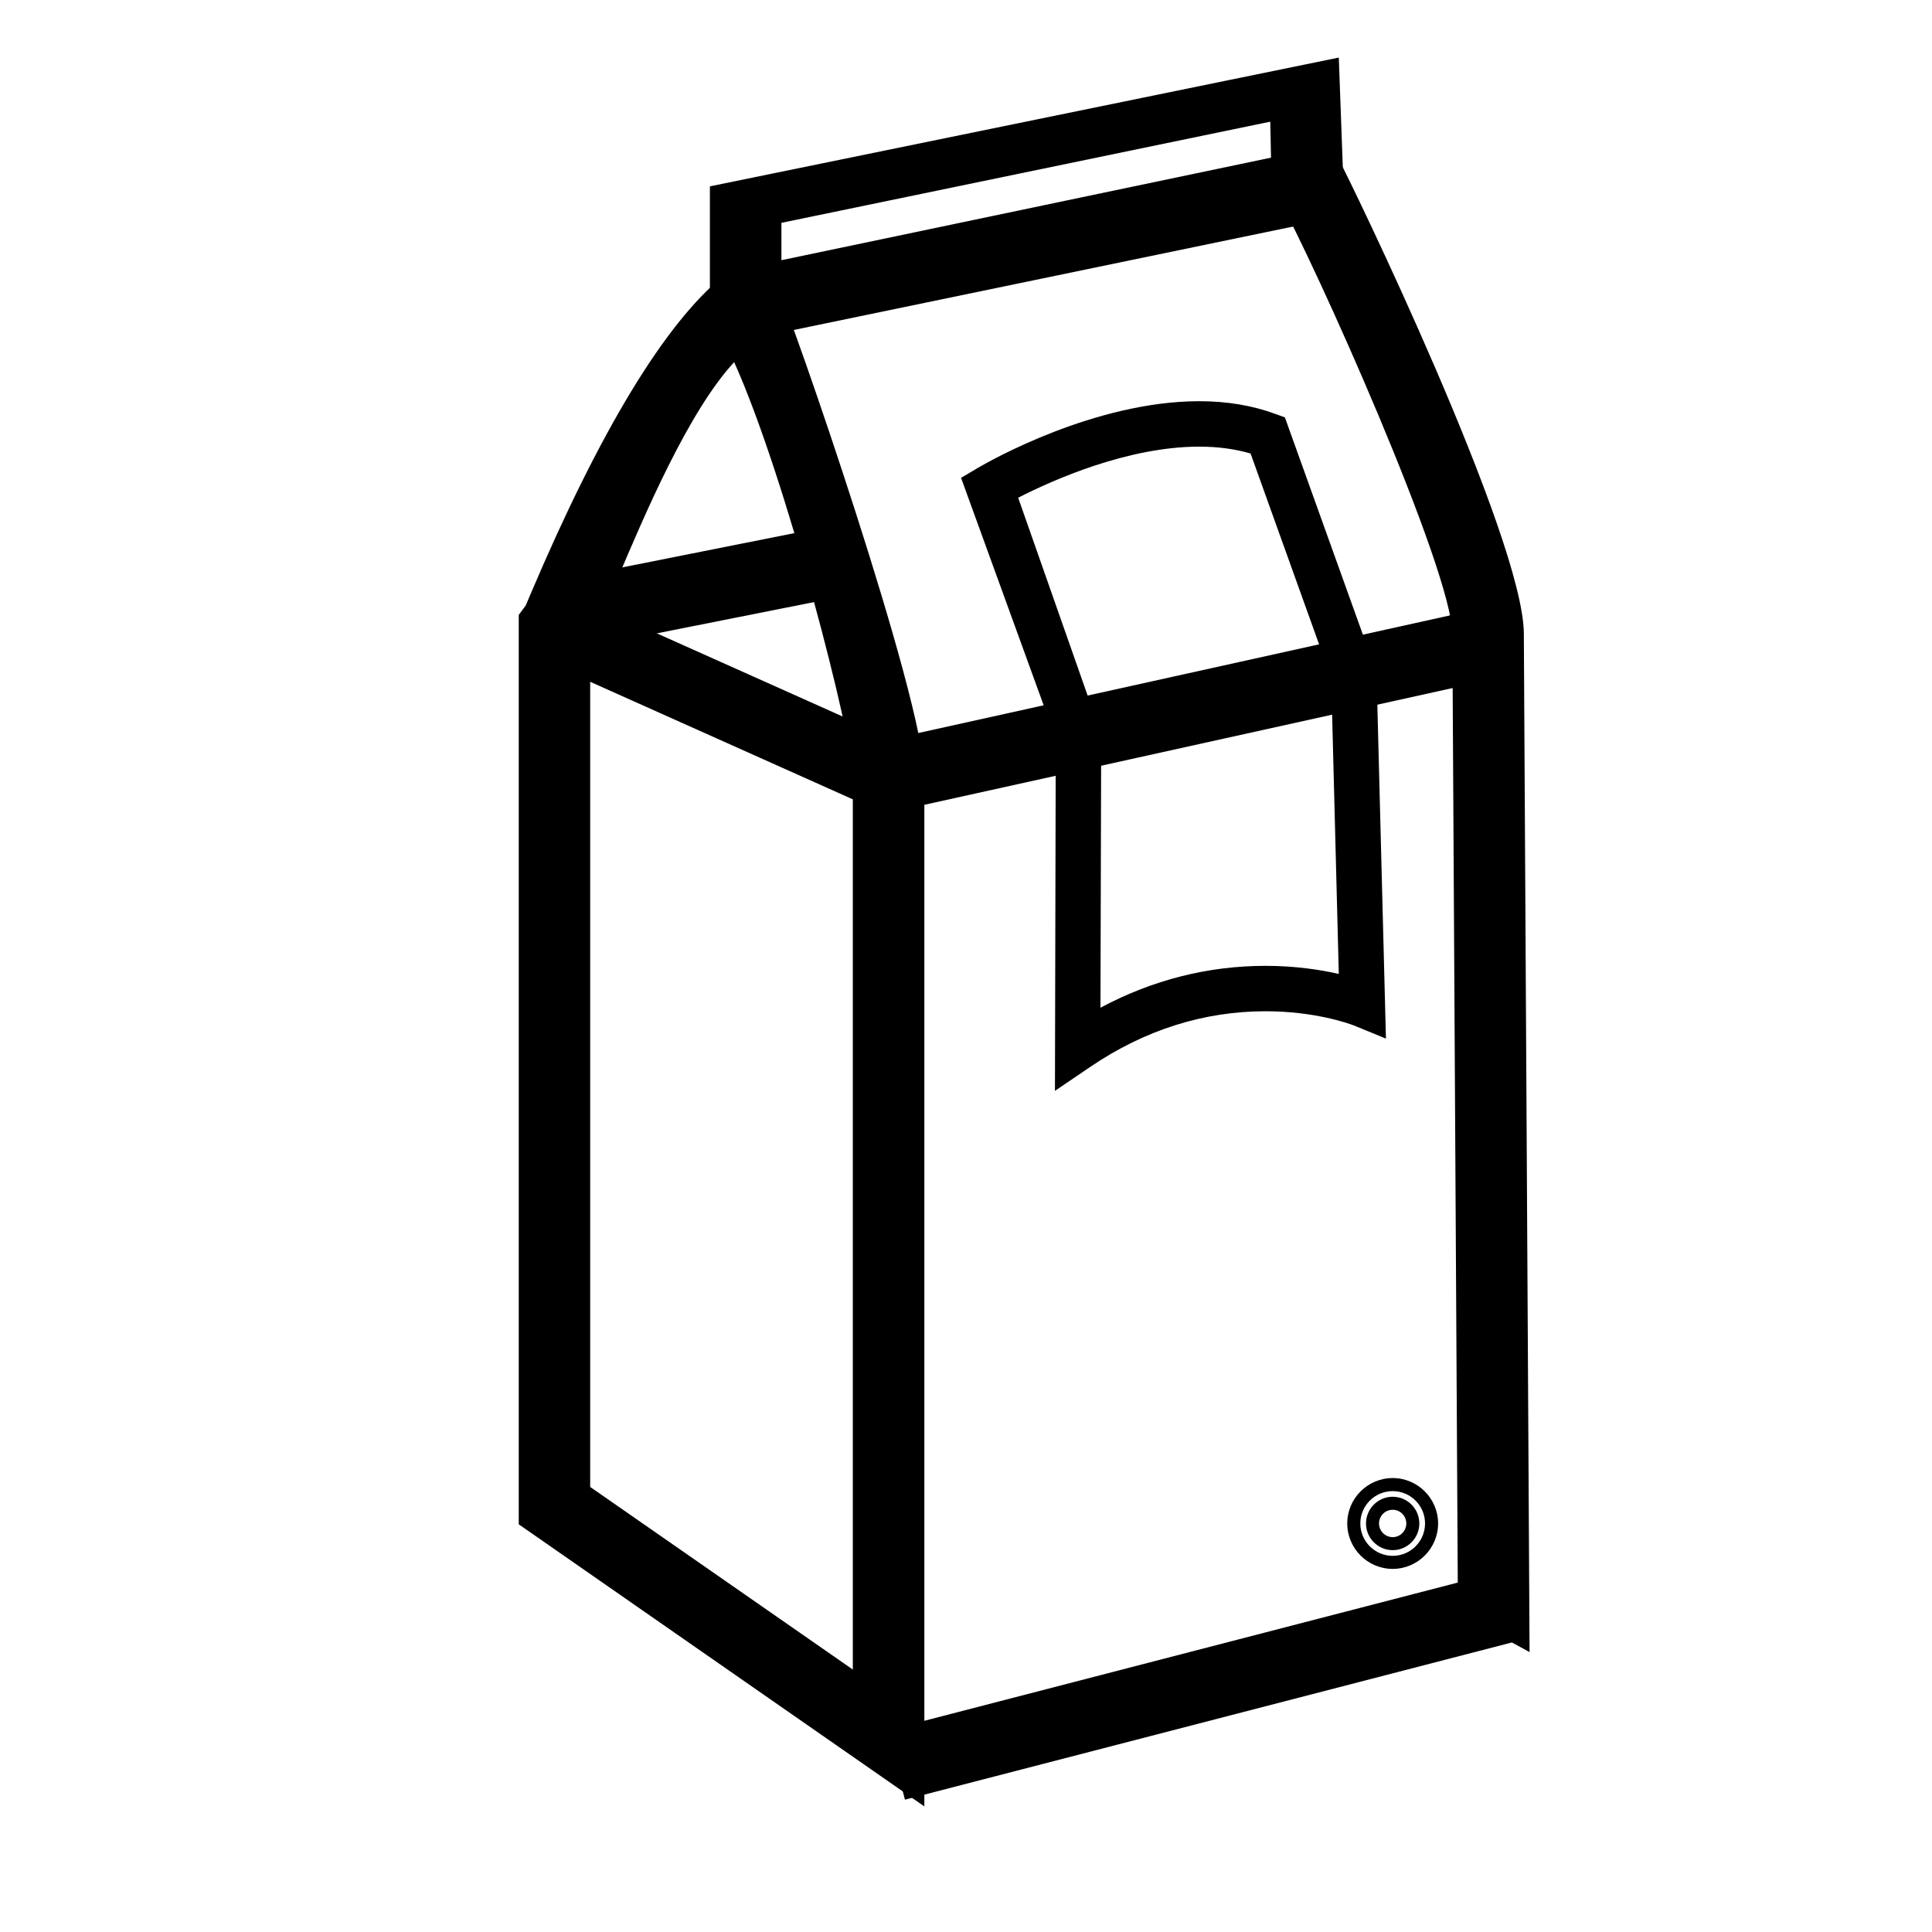 <?xml version="1.0" encoding="utf-8"?>
<!-- Generator: Adobe Illustrator 16.0.0, SVG Export Plug-In . SVG Version: 6.00 Build 0)  -->
<!DOCTYPE svg PUBLIC "-//W3C//DTD SVG 1.1//EN" "http://www.w3.org/Graphics/SVG/1.1/DTD/svg11.dtd">
<svg version="1.1" id="Layer_1" xmlns="http://www.w3.org/2000/svg" xmlns:xlink="http://www.w3.org/1999/xlink" x="0px" y="0px"
	 width="50px" height="50px" viewBox="0 0 50 50" enable-background="new 0 0 50 50" xml:space="preserve">
<g>
	<g>
		<g>
			<path d="M23.671,46.271l-9.996-6.952V15.997l0.132-0.178c0.1-0.138,2.486-6.366,5.062-8.479l0.655-0.538L19.9,7.562
				c0.387,0.773,3.771,10.622,3.771,12.525V46.271z M15.024,38.613l7.297,5.073v-23.6c0-1.092-1.854-8.278-3.245-11.143
				c-1.871,1.693-3.576,6.875-4.052,7.499V38.613z"/>
			<path d="M23.921,46.749l-10.496-7.3V15.914l0.181-0.244c0.005-0.014,0.055-0.132,0.132-0.313c1.79-4.209,3.463-6.971,4.973-8.209
				l0.897-0.737l0.517,1.04c0.345,0.688,3.797,10.659,3.797,12.637V46.749z M13.925,39.188l9.496,6.604V20.087
				c0-1.829-3.375-11.675-3.744-12.414l-0.237-0.478l-0.413,0.339c-1.445,1.187-3.07,3.884-4.829,8.018
				c-0.141,0.33-0.159,0.374-0.188,0.414l-0.084,0.114V39.188z M22.571,44.165l-7.797-5.421V16.359l0.051-0.067
				c0.124-0.162,0.391-0.79,0.699-1.518c0.81-1.908,2.032-4.792,3.384-6.016l0.247-0.224l0.146,0.3
				c1.379,2.84,3.271,10.074,3.271,11.252V44.165z M15.274,38.482l6.797,4.726V20.087c0-0.955-1.701-7.668-3.071-10.715
				c-1.184,1.278-2.319,3.955-3.016,5.598c-0.353,0.83-0.56,1.313-0.71,1.551V38.482z"/>
		</g>
	</g>
	<g>
		<g>
			<path d="M39.333,42.334l-1.6-0.872l0.243-0.443l-0.14-24.607c0-1.708-3.576-9.705-4.581-11.496l1.179-0.658
				c0.386,0.689,4.753,9.787,4.753,12.15L39.333,42.334z"/>
			<path d="M39.585,42.756l-2.191-1.194l0.333-0.606l-0.14-24.543c0-1.646-3.56-9.611-4.549-11.375l-0.123-0.218l1.616-0.902
				l0.121,0.218c0.257,0.459,4.785,9.793,4.785,12.272L39.585,42.756z M38.073,41.362l1.008,0.55l-0.144-25.504
				c0-2.129-3.796-10.214-4.605-11.808l-0.738,0.412c1.164,2.186,4.493,9.71,4.493,11.398l0.14,24.671L38.073,41.362z"/>
		</g>
	</g>
	<g>
		<g>
			<rect x="30.523" y="35.58" transform="matrix(0.25 0.968 -0.968 0.25 65.603 2.483)" width="1.35" height="16.048"/>
			<path d="M23.42,46.575l-0.463-1.791l16.02-4.151l0.463,1.793L23.42,46.575z M23.566,45.144l0.213,0.822l15.051-3.899
				l-0.213-0.824L23.566,45.144z"/>
		</g>
	</g>
	<g>
		<g>
			<path d="M18.622,8.683V5.027l15.787-3.233l0.132,3.591L18.622,8.683z M19.973,5.563v1.478l13.176-2.759l-0.031-1.438
				L19.973,5.563z"/>
			<path d="M18.372,8.989V4.823L34.648,1.49l0.15,4.097L18.372,8.989z M18.872,5.231v3.145l15.411-3.193L34.17,2.098L18.872,5.231z
				 M19.723,7.349V5.36l0.199-0.042l13.438-2.78l0.043,1.946L19.723,7.349z M20.223,5.767v0.967L32.894,4.08l-0.02-0.931
				L20.223,5.767z"/>
		</g>
	</g>
	<g>
		<g>
			<polygon points="22.923,20.793 14.074,16.834 14.626,15.604 23.068,19.381 38.371,15.995 38.663,17.313 			"/>
			<path d="M22.896,21.055l-0.076-0.033l-9.076-4.062l0.756-1.687l8.595,3.846l15.467-3.422l0.399,1.807L22.896,21.055z
				 M14.404,16.708l8.545,3.823l15.416-3.408l-0.185-0.83l-15.139,3.35l-0.076-0.033l-8.214-3.676L14.404,16.708z"/>
		</g>
	</g>
	<g>
		<g>
			<polygon points="14.696,16.594 14.352,15.289 14.405,15.276 20.951,13.974 21.216,15.298 			"/>
			<path d="M14.515,16.885l-0.471-1.78l0.313-0.073l6.791-1.352l0.362,1.814L14.515,16.885z M14.661,15.48l0.217,0.822l6.044-1.201
				l-0.167-0.834L14.661,15.48z"/>
		</g>
	</g>
	<g>
		<g>
			<g>
				<path d="M36.043,40.603c-0.648,0-1.176-0.528-1.176-1.176s0.527-1.175,1.176-1.175c0.646,0,1.175,0.527,1.175,1.175
					S36.689,40.603,36.043,40.603z M36.043,38.59c-0.462,0-0.838,0.375-0.838,0.837s0.376,0.838,0.838,0.838
					s0.837-0.376,0.837-0.838S36.505,38.59,36.043,38.59z"/>
			</g>
		</g>
		<g>
			<g>
				<path d="M36.043,40.118c-0.381,0-0.691-0.312-0.691-0.691c0-0.381,0.311-0.691,0.691-0.691c0.38,0,0.689,0.311,0.689,0.691
					C36.732,39.807,36.423,40.118,36.043,40.118z M36.043,39.073c-0.194,0-0.354,0.158-0.354,0.354s0.16,0.354,0.354,0.354
					c0.195,0,0.352-0.159,0.352-0.354S36.238,39.073,36.043,39.073z"/>
			</g>
		</g>
	</g>
	<g>
		<g>
			<path d="M27.553,27.759l0.021-8.688l-2.396-6.595l0.258-0.153c0.115-0.067,2.873-1.689,5.601-1.689
				c0.69,0,1.325,0.107,1.888,0.316l0.133,0.048l2.316,6.417l0.234,9.088l-0.477-0.195c-0.011-0.003-0.963-0.386-2.377-0.386
				c-1.651,0-3.224,0.497-4.674,1.479L27.553,27.759z M26.041,12.76L28.249,19l-0.02,7.508c1.415-0.837,2.936-1.262,4.524-1.262
				c0.945,0,1.7,0.157,2.153,0.281L34.7,17.501l-2.142-5.965c-0.456-0.15-0.968-0.227-1.522-0.227
				C28.958,11.31,26.779,12.367,26.041,12.76z"/>
			<path d="M27.302,28.231l0.021-9.116l-2.451-6.748l0.436-0.259c0.305-0.179,3.025-1.725,5.729-1.725
				c0.718,0,1.382,0.111,1.975,0.332l0.241,0.087l2.371,6.605l0.244,9.472l-0.831-0.341c-0.163-0.062-1.038-0.367-2.282-0.367
				c-1.601,0-3.126,0.483-4.534,1.436L27.302,28.231z M25.483,12.586l2.34,6.486l-0.02,8.214l0.136-0.093
				c1.492-1.01,3.112-1.521,4.814-1.521c1.33,0,2.281,0.333,2.458,0.399l0.136,0.056l-0.224-8.665l-2.285-6.276
				c-0.539-0.2-1.146-0.302-1.803-0.302c-2.571,0-5.183,1.484-5.473,1.654L25.483,12.586z M27.979,26.947l0.021-7.904l-2.266-6.402
				l0.19-0.102c0.836-0.445,3.009-1.479,5.112-1.479c0.581,0,1.119,0.08,1.601,0.239l0.116,0.038l2.197,6.157l0.216,8.363
				l-0.325-0.089c-0.453-0.124-1.185-0.272-2.087-0.272c-1.541,0-3.021,0.413-4.397,1.227L27.979,26.947z M26.35,12.881l2.149,6.12
				L28.48,26.08c1.347-0.72,2.782-1.084,4.273-1.084c0.767,0,1.418,0.101,1.895,0.209l-0.197-7.657l-2.086-5.811
				c-0.401-0.118-0.848-0.178-1.329-0.178C29.188,11.56,27.258,12.417,26.35,12.881z"/>
		</g>
	</g>
</g>
</svg>
